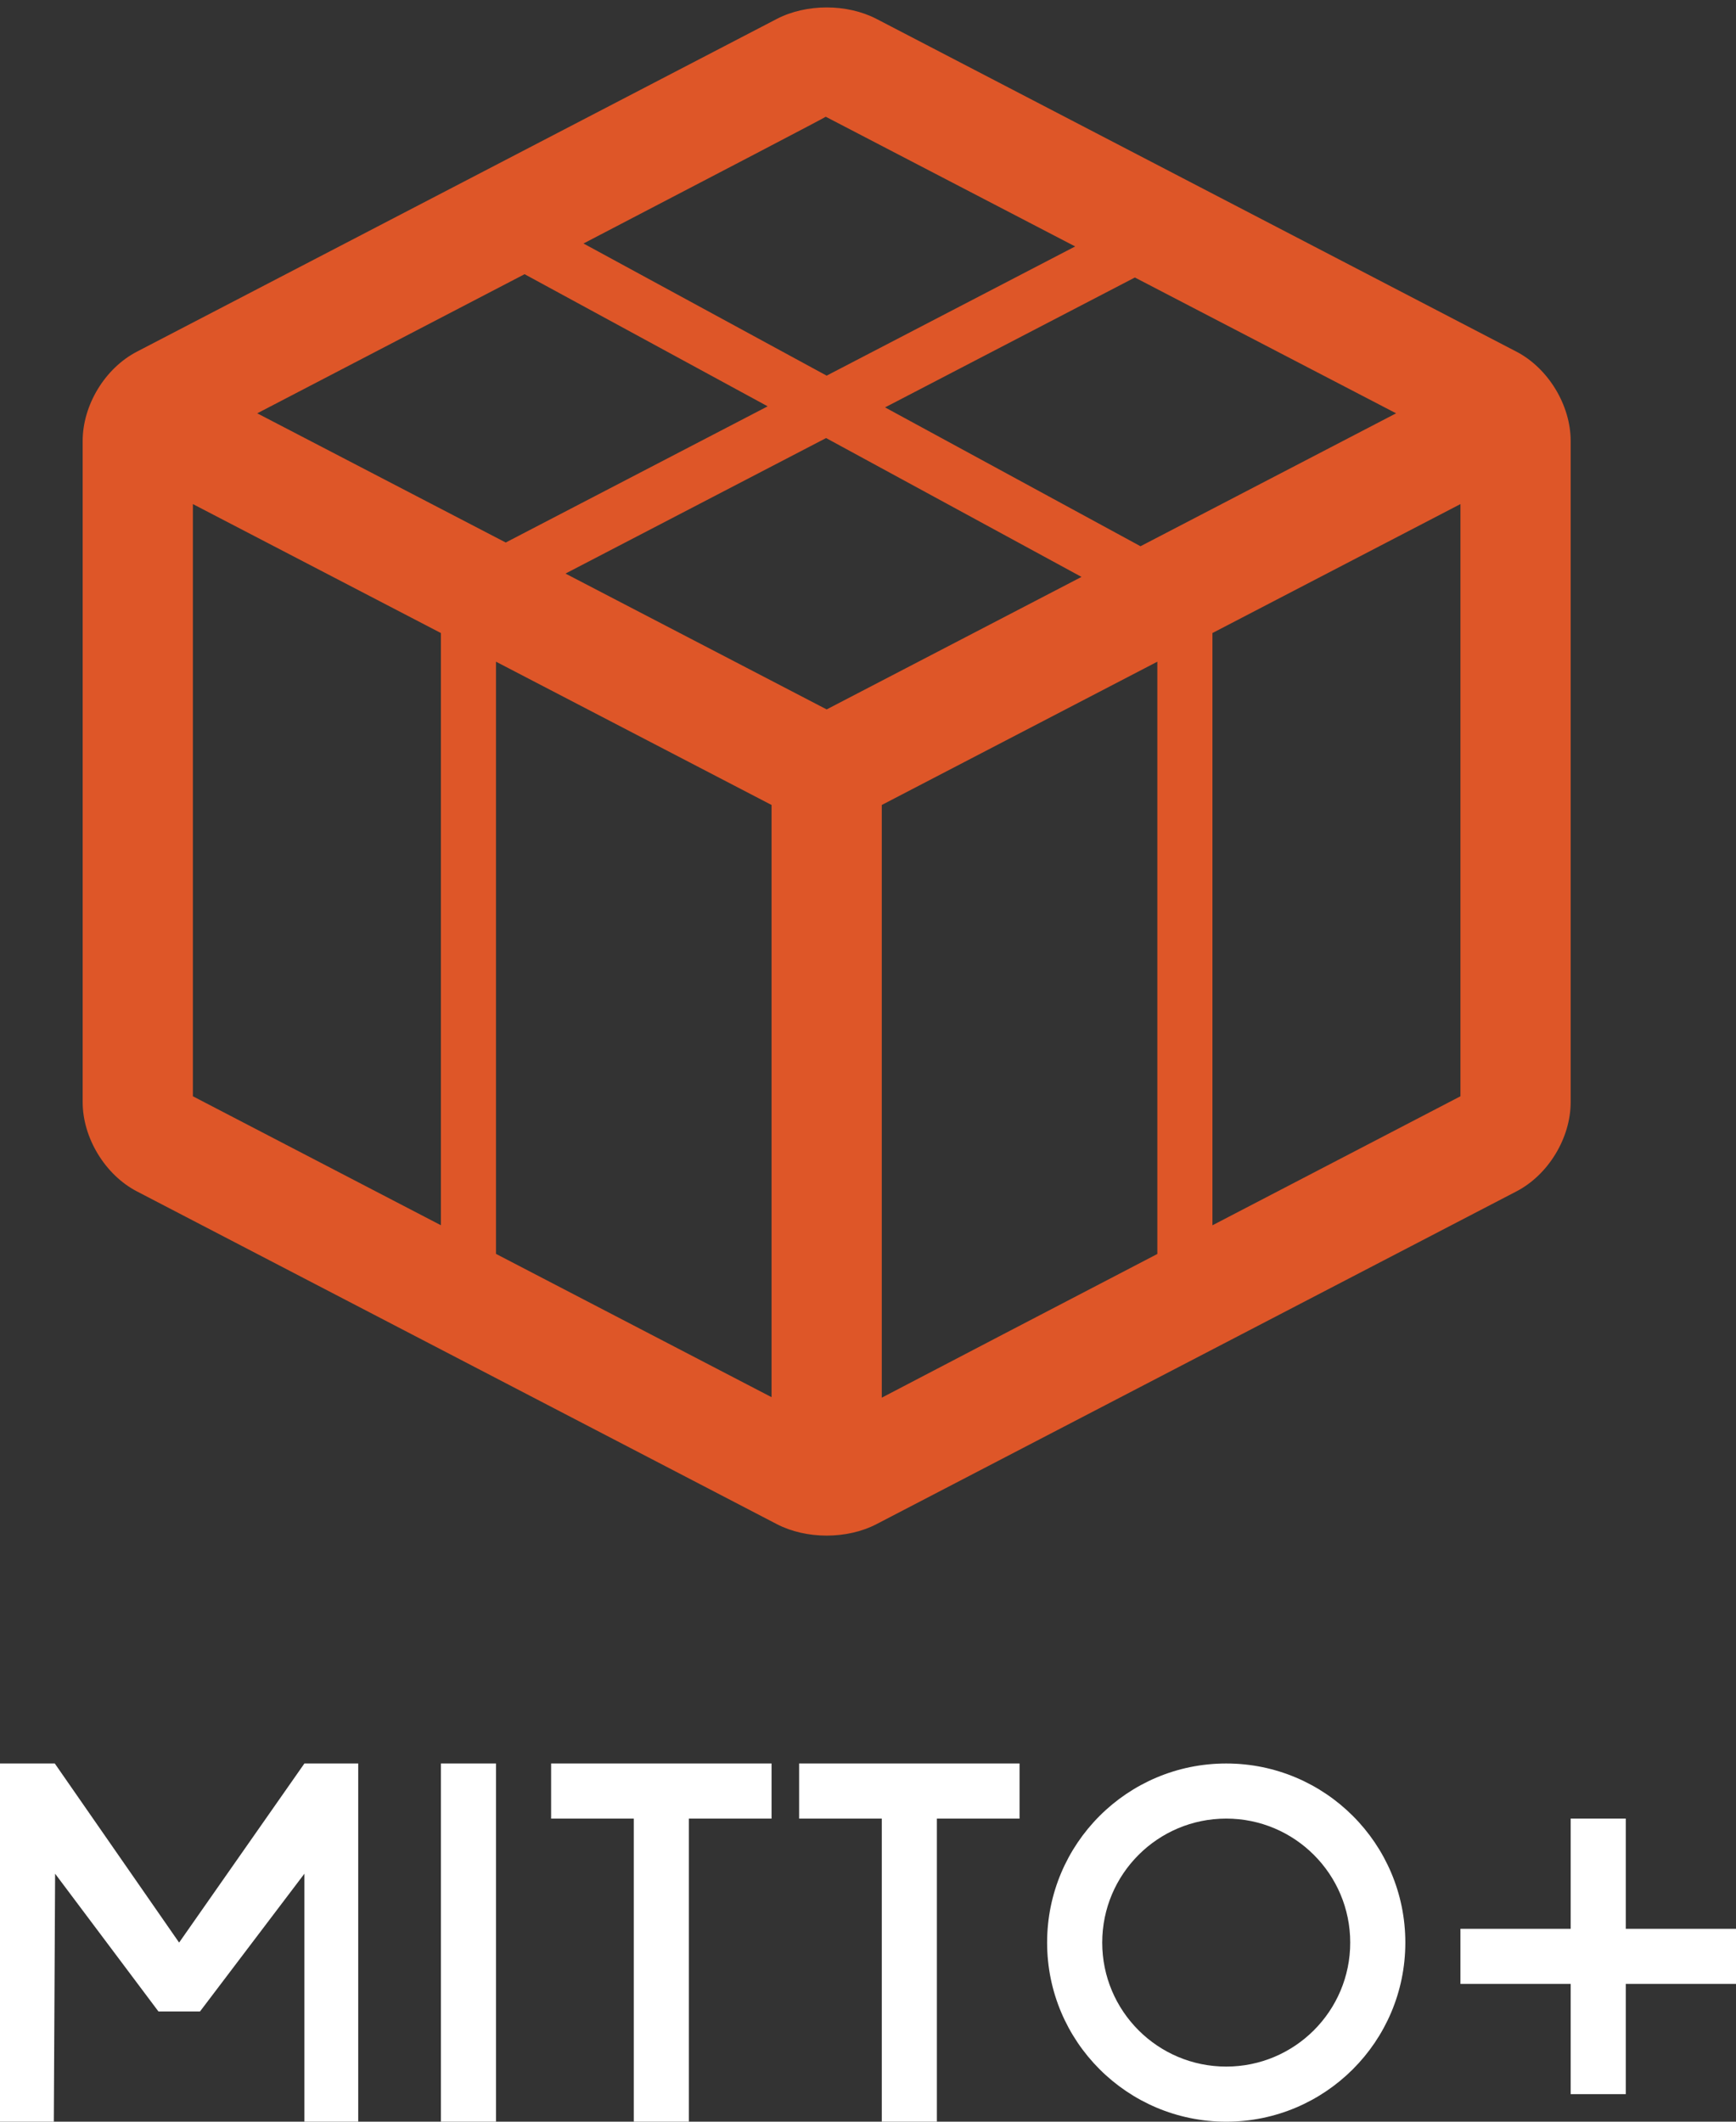 <?xml version="1.0" encoding="UTF-8"?>
<svg width="63px" height="77px" viewBox="0 0 63 77" version="1.1" xmlns="http://www.w3.org/2000/svg" xmlns:xlink="http://www.w3.org/1999/xlink">
    <rect x="0" y="0" width="63" height="77" fill="#333333" stroke="none"/>
    <!-- Generator: sketchtool 44.1 (41455) - http://www.bohemiancoding.com/sketch -->
    <title>B39ED45D-0685-4B74-BE02-4BC51AAA5EE8</title>
    <desc>Created with sketchtool.</desc>
    <defs></defs>
    <g id="Symbols" stroke="none" stroke-width="1" fill="none" fill-rule="evenodd">
        <g id="Logo-Orange-on-Dark">
            <g id="-g-Logo-Copy">
                <g id="Package-small-Copy-7" transform="translate(3, 0)">
                    <path d="M2,16.003 C2,15.449 2.393,14.796 2.89,14.537 L26.11,2.463 C26.602,2.207 27.393,2.204 27.89,2.463 L51.11,14.537 C51.602,14.793 52,15.451 52,16.003 L52,39.997 C52,40.551 51.607,41.204 51.11,41.463 L27.89,53.537 C27.398,53.793 26.607,53.796 26.11,53.537 L2.89,41.463 C2.398,41.207 2,40.549 2,39.997 L2,16.003 Z" id="Path-2"></path>
                    <path d="M4,18.294 L4,39.786 L13,44.466 L13,22.974 L4,18.294 Z M6.335,15 L15.353,19.689 L24.859,14.746 L16.037,9.951 C12.383,11.854 8.654,13.794 6.335,15 Z M18.175,8.837 L26.999,13.633 L36.018,8.944 L26.967,4.237 C26.985,4.243 22.903,6.374 18.175,8.837 Z M38.185,10.071 L29.119,14.785 L38.389,19.824 L47.665,15 L38.185,10.071 Z M50,18.294 L41,22.974 L41,22.974 L41,44.468 C45.805,41.967 50,39.786 50,39.786 L50,18.294 Z M39,45.509 L39,24.014 L29,29.214 L29,50.724 C31.265,49.538 35.169,47.504 39,45.509 Z M25,50.706 L25,29.214 L15,24.014 L15,45.506 L25,50.706 Z M0,16.003 C0,14.702 0.809,13.365 1.967,12.763 L25.188,0.688 C26.259,0.131 27.738,0.13 28.812,0.688 L52.033,12.763 C53.186,13.363 54,14.705 54,16.003 L54,39.997 C54,41.298 53.191,42.635 52.033,43.237 L28.812,55.312 C27.741,55.869 26.262,55.87 25.188,55.312 L1.967,43.237 C0.814,42.637 0,41.295 0,39.997 L0,16.003 Z M36.248,20.937 L26.979,15.898 L17.521,20.816 L27,25.746 L36.248,20.937 L36.248,20.937 Z" id="Combined-Shape" fill="#DE5628" fill-rule="nonzero"></path>
                </g>
                <g id="Name" transform="translate(0, 64)" fill="#FFFFFF">
                    <path d="M11.047,4 L11.047,13 L13,13 L13,7.0599776e-14 L11.047,7.0599776e-14 L6.5,6.5 L1.988,5.68434189e-14 L0,7.0599776e-14 L0,13 L1.953,13 L2,4 L5.75,9 L7.258,9 L11.047,4 Z M16,13 L18,13 L18,0 L16,0 L16,13 Z M23,13 L23,2 L20,2 L20,0 L28,0 L28,2 L25,2 L25,13 L23,13 Z M32,13 L32,2 L29,2 L29,0 L37,0 L37,2 L34,2 L34,13 L32,13 Z" id="MITTO"></path>
                    <path d="M44.5,13 C40.91,13 38,10.09 38,6.5 C38,2.91 40.91,0 44.5,0 C48.09,0 51,2.91 51,6.5 C51,10.09 48.09,13 44.5,13 Z M44.5,11 C46.985,11 49,8.985 49,6.5 C49,4.015 46.985,2 44.5,2 C42.015,2 40,4.015 40,6.5 C40,8.985 42.015,11 44.5,11 Z" id="Oval"></path>
                    <polygon id="+" points="63 8 63 6 59 6 59 2 57 2 57 6 53 6 53 8 57 8 57 12 59 12 59 8"></polygon>
                </g>
            </g>
        </g>
    </g>
</svg>